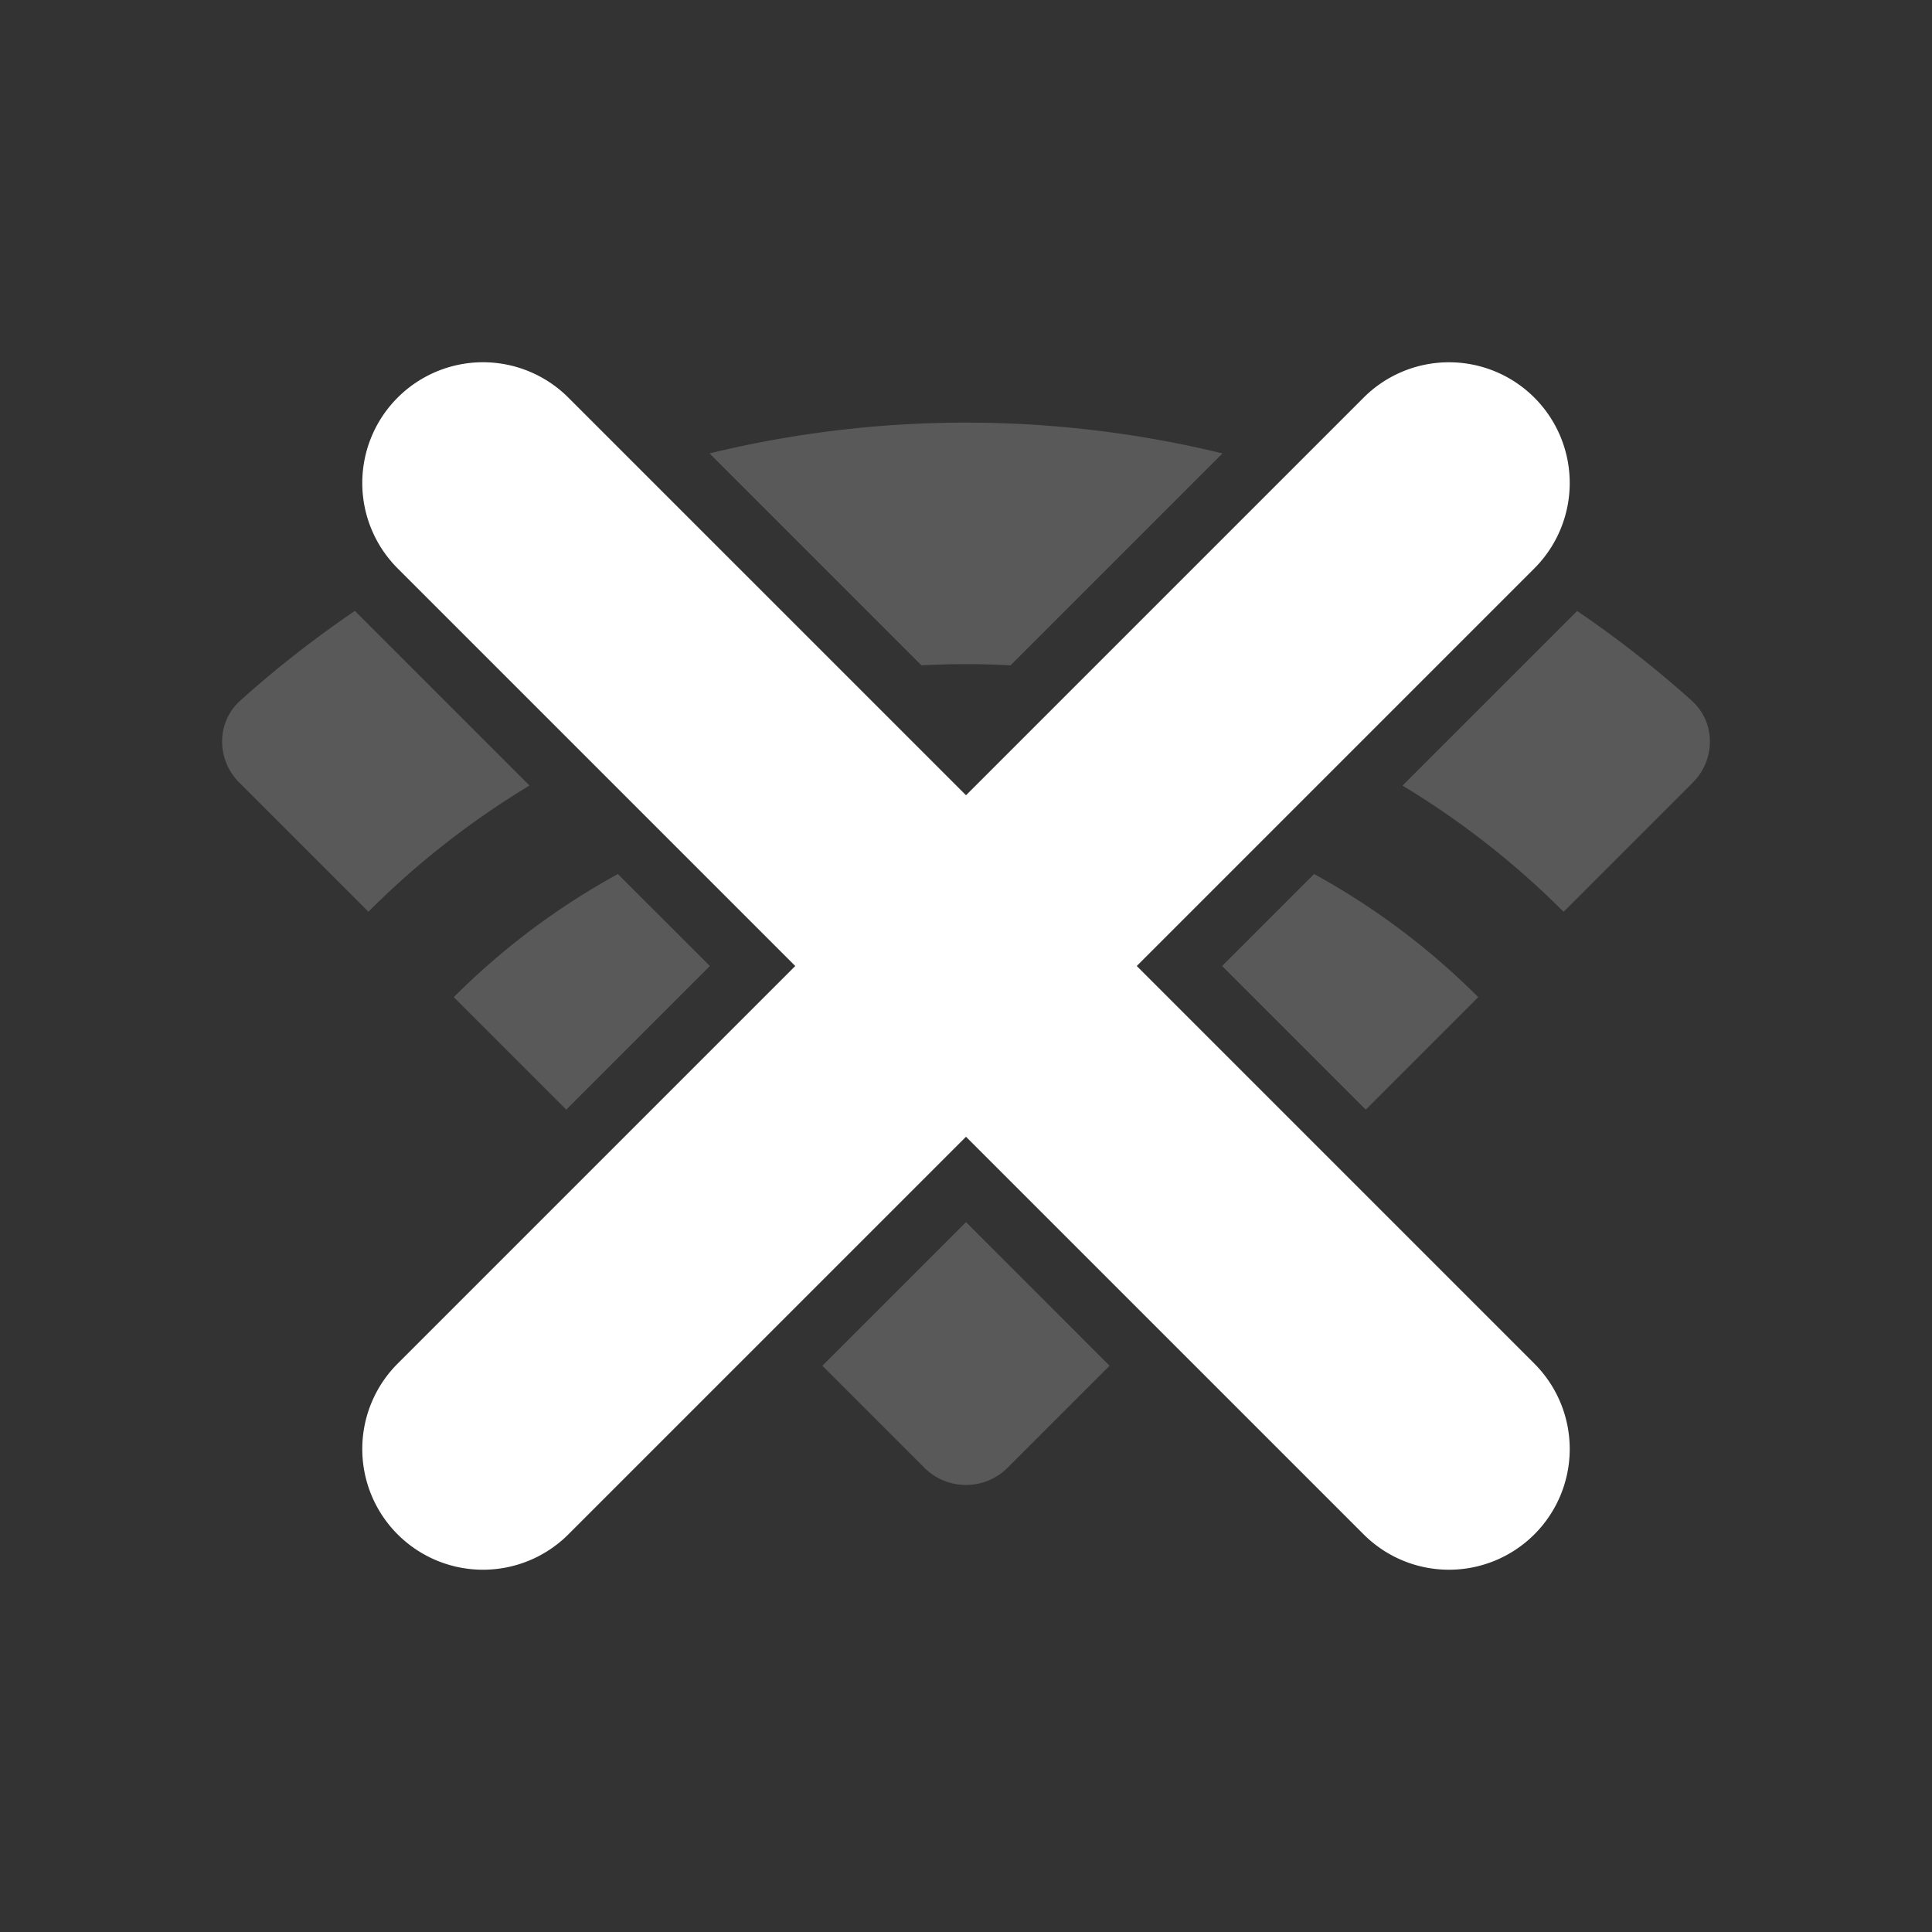 <?xml version="1.0" encoding="UTF-8" standalone="no"?>
<!-- Created with Inkscape (http://www.inkscape.org/) -->

<svg
   width="32"
   height="32"
   viewBox="0 0 32 32"
   version="1.1"
   id="svg1"
   inkscape:version="1.4.2 (ebf0e940d0, 2025-05-08)"
   sodipodi:docname="wifi-0.svg"
   xmlns:inkscape="http://www.inkscape.org/namespaces/inkscape"
   xmlns:sodipodi="http://sodipodi.sourceforge.net/DTD/sodipodi-0.dtd"
   xmlns="http://www.w3.org/2000/svg"
   xmlns:svg="http://www.w3.org/2000/svg">
  <rect x="0" y="0" width="32" height="32" fill="#333333" stroke="none"/>
  <sodipodi:namedview
     id="namedview1"
     pagecolor="#343434"
     bordercolor="#000000"
     borderopacity="0.25"
     inkscape:showpageshadow="2"
     inkscape:pageopacity="0.0"
     inkscape:pagecheckerboard="true"
     inkscape:deskcolor="#d1d1d1"
     inkscape:document-units="px"
     showgrid="true"
     inkscape:zoom="8.2300071"
     inkscape:cx="-12.272164"
     inkscape:cy="10.631826"
     inkscape:window-width="1826"
     inkscape:window-height="972"
     inkscape:window-x="0"
     inkscape:window-y="0"
     inkscape:window-maximized="1"
     inkscape:current-layer="layer3">
    <inkscape:grid
       id="grid1"
       units="px"
       originx="0"
       originy="0"
       spacingx="1"
       spacingy="1"
       empcolor="#a0dfff"
       empopacity="0.302"
       color="#84d6ff"
       opacity="0.149"
       empspacing="4"
       enabled="true"
       visible="true" />
  </sodipodi:namedview>
  <defs
     id="defs1">
    <inkscape:path-effect
       effect="fillet_chamfer"
       id="path-effect15"
       is_visible="true"
       lpeversion="1"
       nodesatellites_param="F,0,0,1,0,0,0,1 @ F,0,1,1,0,0.975,0,1 @ F,0,0,1,0,0,0,1 @ F,0,0,1,0,0,0,1 @ F,0,0,1,0,0,0,1 @ F,0,0,1,0,0.975,0,1 | F,0,0,1,0,0,0,1 @ F,0,0,1,0,0,0,1 @ F,0,0,1,0,0,0,1 @ F,0,0,1,0,0,0,1 @ F,0,0,1,0,0,0,1 @ F,0,0,1,0,0,0,1 | F,0,0,1,0,0,0,1 @ F,0,0,1,0,0,0,1 @ F,0,1,1,0,0.975,0,1 @ F,0,0,1,0,0,0,1"
       radius="0"
       unit="px"
       method="auto"
       mode="F"
       chamfer_steps="1"
       flexible="false"
       use_knot_distance="true"
       apply_no_radius="true"
       apply_with_radius="true"
       only_selected="false"
       hide_knots="false" />
    <inkscape:path-effect
       effect="fillet_chamfer"
       id="path-effect14"
       is_visible="true"
       lpeversion="1"
       nodesatellites_param="F,0,0,1,0,0,0,1 @ F,0,0,1,0,0,0,1 @ F,0,0,1,0,0,0,1 @ F,0,0,1,0,0,0,1 @ F,0,0,1,0,0,0,1 @ F,0,0,1,0,0,0,1"
       radius="0"
       unit="px"
       method="auto"
       mode="F"
       chamfer_steps="1"
       flexible="false"
       use_knot_distance="true"
       apply_no_radius="true"
       apply_with_radius="true"
       only_selected="false"
       hide_knots="false" />
  </defs>
  <g
     inkscape:label="Layer 1"
     inkscape:groupmode="layer"
     id="layer1"
     style="display:none;fill:#808080;fill-opacity:0.5">
    <path
       d="m 16,19 c 1.591,2.4e-4 3.117,0.633 4.242,1.758 l -3.553,3.553 a 0.975,0.975 0 0 1 -1.379,0 L 11.758,20.758 C 12.883,19.633 14.409,19 16,19 Z"
       style="opacity:1;fill:#808080;fill-opacity:0.5;stroke-width:4;stroke-linecap:round"
       id="path18" />
    <path
       d="m 16,13 c -3.182,4.81e-4 -6.234,1.265 -8.484,3.516 L 10.344,19.344 C 11.844,17.843 13.878,17 16,17 c 2.122,3.21e-4 4.156,0.843 5.656,2.344 l 2.828,-2.828 C 22.234,14.265 19.182,13 16,13 Z"
       style="opacity:1;fill:#808080;fill-opacity:0.5;stroke-width:4;stroke-linecap:round"
       id="path17" />
    <path
       d="M 16,7 C 11.552,7.001 7.274,8.648 3.98,11.604 3.58,11.963 3.582,12.582 3.963,12.963 l 2.139,2.139 C 8.727,12.476 12.287,11.001 16,11 c 3.713,5.61e-4 7.273,1.476 9.898,4.102 l 2.139,-2.139 c 0.381,-0.381 0.383,-1 -0.018,-1.359 C 24.726,8.648 20.448,7.001 16,7 Z"
       style="opacity:1;fill:#808080;fill-opacity:0.5;stroke-width:4;stroke-linecap:round"
       id="path15" />
  </g>
  <g
     inkscape:groupmode="layer"
     id="layer2"
     inkscape:label="Layer 2"
     style="display:none">
    <path
       d="m 16,19 c 1.591,2.4e-4 3.117,0.633 4.242,1.758 l -3.553,3.553 a 0.975,0.975 0 0 1 -1.379,0 L 11.758,20.758 C 12.883,19.633 14.409,19 16,19 Z"
       style="display:inline;fill:#ffffff;stroke-width:4;stroke-linecap:round"
       id="path19" />
    <path
       d="m 16,13 c -3.182,4.81e-4 -6.234,1.265 -8.484,3.516 L 10.344,19.344 C 11.844,17.843 13.878,17 16,17 c 2.122,3.21e-4 4.156,0.843 5.656,2.344 l 2.828,-2.828 C 22.234,14.265 19.182,13 16,13 Z"
       style="display:none;fill:#ffffff;stroke-width:4;stroke-linecap:round"
       id="path20" />
    <path
       d="M 16,7 C 11.552,7.001 7.274,8.648 3.98,11.604 3.58,11.963 3.582,12.582 3.963,12.963 l 2.139,2.139 C 8.727,12.476 12.287,11.001 16,11 c 3.713,5.61e-4 7.273,1.476 9.898,4.102 l 2.139,-2.139 c 0.381,-0.381 0.383,-1 -0.018,-1.359 C 24.726,8.648 20.448,7.001 16,7 Z"
       style="display:none;fill:#ffffff;stroke-width:4;stroke-linecap:round"
       id="path21" />
  </g>
  <g
     inkscape:groupmode="layer"
     id="layer3"
     inkscape:label="Special"
     style="display:inline">
    <path
       d="m 8,6 a 2,2 0 0 0 -1.414,0.586 2,2 0 0 0 0,2.828 l 6.586,6.586 -6.586,6.586 a 2,2 0 0 0 0,2.828 2,2 0 0 0 2.828,0 L 16,18.828 l 6.586,6.586 a 2,2 0 0 0 2.828,0 2,2 0 0 0 0,-2.828 l -6.586,-6.586 6.586,-6.586 a 2,2 0 0 0 0,-2.828 2,2 0 0 0 -2.828,0 L 16,13.172 9.414,6.586 A 2,2 0 0 0 8,6 Z"
       style="baseline-shift:baseline;display:inline;overflow:visible;vector-effect:none;fill:#ffffff;fill-opacity:1;stroke-width:2;stroke-linecap:round;enable-background:accumulate;stop-color:#000000;stop-opacity:1"
       id="path28" />
    <path
       id="path29"
       style="opacity:1;fill:#808080;fill-opacity:0.5;stroke-width:4;stroke-linecap:round"
       d="m 16,7 c -1.443,2.181e-4 -2.868,0.174 -4.248,0.51 l 3.51,3.51 C 15.507,11.007 15.753,11 16,11 c 0.247,3.7e-5 0.493,0.007 0.738,0.02 L 20.248,7.51 C 18.868,7.174 17.443,7 16,7 Z M 5.877,10.119 c -0.661,0.45 -1.296,0.945 -1.896,1.484 -0.401,0.36 -0.398,0.978 -0.018,1.359 l 2.139,2.139 c 0.808,-0.809 1.705,-1.509 2.668,-2.09 l -2.891,-2.891 z m 20.246,0 -0.002,0.002 -2.891,2.891 c 0.963,0.581 1.86,1.281 2.668,2.09 l 2.139,-2.139 c 0.381,-0.381 0.383,-1 -0.018,-1.359 -0.601,-0.539 -1.235,-1.034 -1.896,-1.484 z M 10.234,14.477 C 9.245,15.019 8.328,15.703 7.516,16.516 L 9.379,18.379 11.758,16 Z m 11.531,0 L 20.242,16 l 2.379,2.379 1.863,-1.863 C 23.672,15.703 22.755,15.019 21.766,14.477 Z M 16,20.242 l -2.379,2.379 1.689,1.689 a 0.975,0.975 0 0 0 1.379,0 l 1.689,-1.689 z" />
  </g>
</svg>

